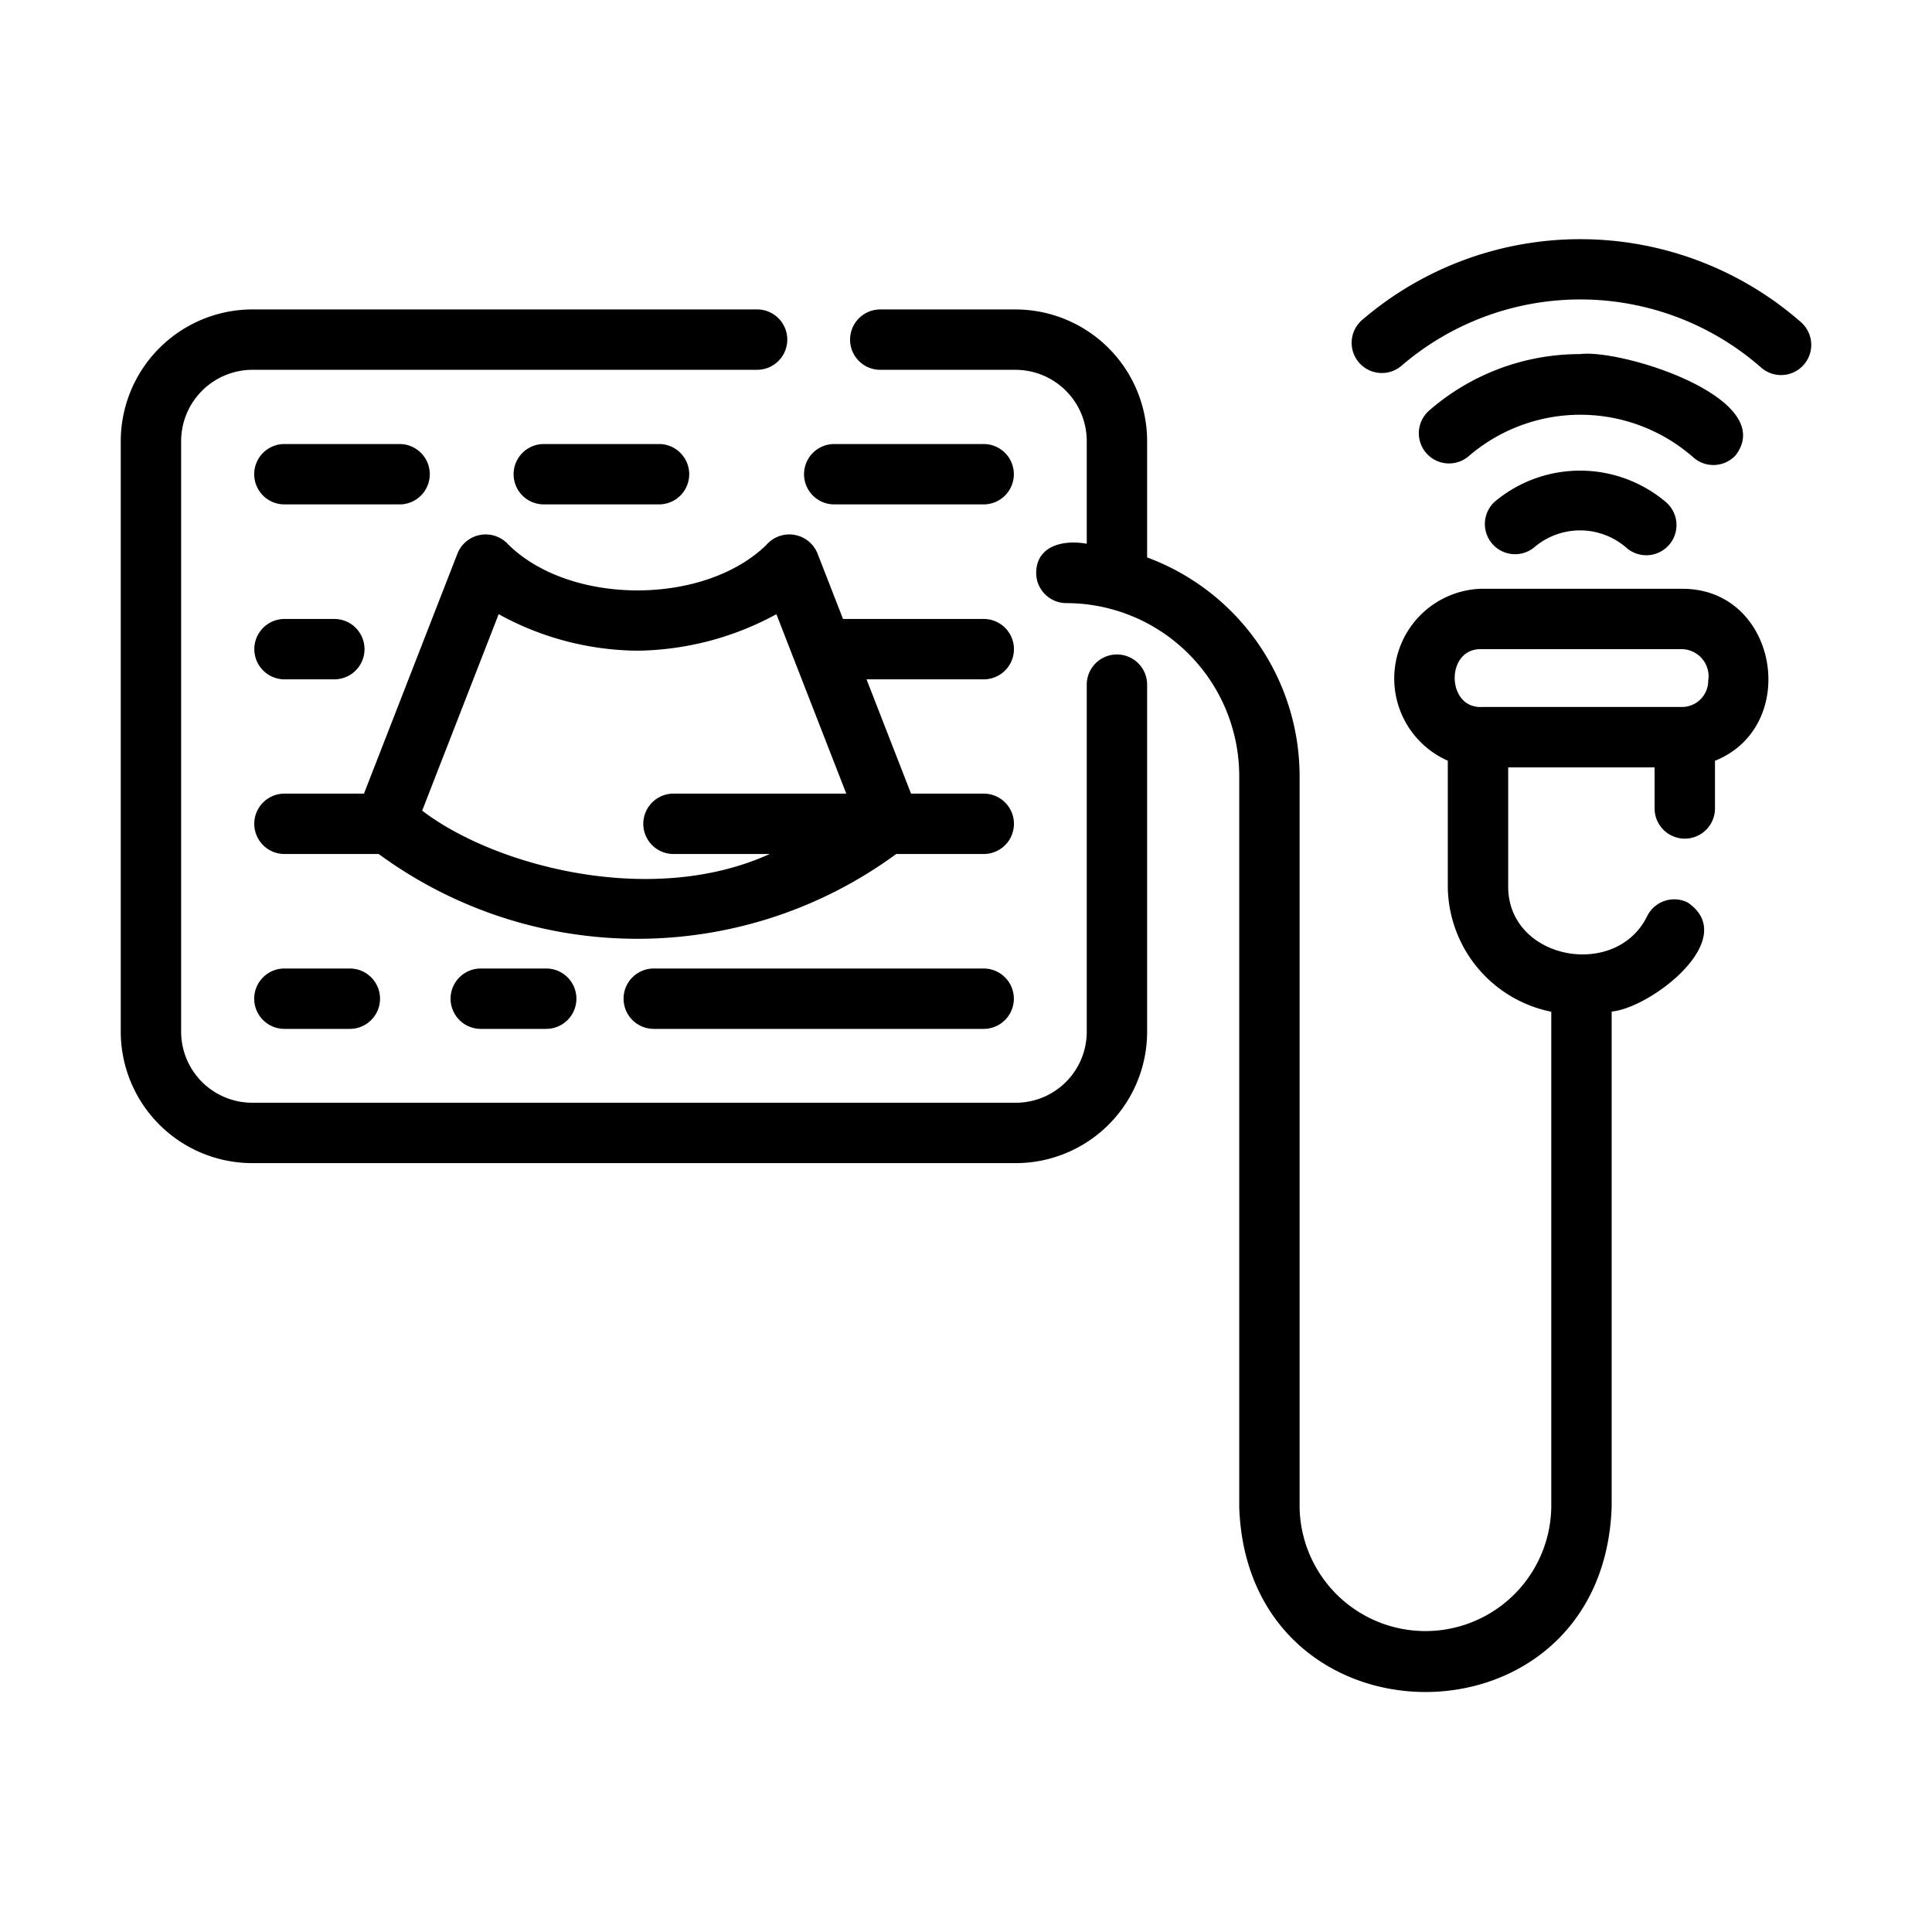 <svg id="f75d34ca-2545-46b1-8596-0df4346259f4" viewBox="0 0 64 64" xmlns="http://www.w3.org/2000/svg" data-name="line"><g fill="rgb(0,0,0)"><path d="m37 21.68a1.0 1 0 0 0 -1 1v11.5a2.352 2.352 0 0 1 -2.35 2.35h-25.29a2.358 2.358 0 0 1 -2.36-2.35v-19.56a2.368 2.368 0 0 1 2.36-2.37h16.72a1 1 0 0 0 0-2h-16.72a4.37 4.37 0 0 0 -4.36 4.37v19.56a4.36 4.36 0 0 0 4.36 4.35h25.29a4.354 4.354 0 0 0 4.35-4.35v-11.5a1.0 1 0 0 0 -1-1z"/><path d="m25.397 18.041c-2.053 2.019-6.495 2.026-8.556 0a1.007 1.007 0 0 0 -1.686.294l-3.098 7.955h-2.634a1 1 0 0 0 0 2h3.122a14.483 14.483 0 0 0 17.143-0l2.9 0a1 1 0 0 0 0-2h-2.409l-1.474-3.786h3.883a1 1 0 0 0 0-2h-4.662l-.845-2.169a1.007 1.007 0 0 0 -1.686-.294zm2.637 8.249h-5.724a1 1 0 0 0 0 2h3.187c-3.922 1.783-9.117.396-11.512-1.436l2.534-6.508a9.689 9.689 0 0 0 4.595 1.209 9.847 9.847 0 0 0 4.605-1.209z"/><path d="m27.635 16.709h4.95a1 1 0 0 0 0-2h-4.95a1 1 0 0 0 0 2z"/><path d="m14.237 15.709a1.0 1 0 0 0 -1-1h-3.816a1 1 0 0 0 0 2h3.816a1.0 1 0 0 0 1-1z"/><path d="m21.831 16.709a1 1 0 0 0 0-2h-3.817a1 1 0 0 0 0 2z"/><path d="m9.425 20.504a1 1 0 0 0 0 2h1.65a1 1 0 0 0 0-2z"/><path d="m32.585 32.083h-10.928a1 1 0 0 0 0 2h10.928a1 1 0 0 0 0-2z"/><path d="m11.589 32.083h-2.168a1 1 0 0 0 0 2h2.168a1 1 0 0 0 0-2z"/><path d="m15.926 32.083a1 1 0 0 0 0 2h2.168a1 1 0 0 0 0-2z"/><path d="m55.72 19.504h-6.664a2.975 2.975 0 0 0 -1.096 5.695v4.141a4.269 4.269 0 0 0 3.428 4.175v16.412a4.169 4.169 0 0 1 -8.337-0v-24.223a7.732 7.732 0 0 0 -5.051-7.238v-3.845a4.365 4.365 0 0 0 -4.35-4.37h-4.49a1 1 0 0 0 0 2h4.49a2.362 2.362 0 0 1 2.35 2.37v3.392c-.739-.138-1.67.044-1.675.966a1.0 1 0 0 0 1 1 5.732 5.732 0 0 1 5.726 5.726v24.223c.283 8.152 12.045 8.173 12.337-0v-16.419c1.297-.116 4.289-2.408 2.517-3.614a1.001 1.001 0 0 0 -1.34.452c-1.037 2.124-4.634 1.443-4.604-1.006v-3.921h4.85v1.361a1 1 0 0 0 2 0v-1.579c2.855-1.148 2.086-5.714-1.09-5.697zm.867 3.047a.871.871 0 0 1 -.91.868h-6.584c-1.181.063-1.217-1.929-.037-1.915h6.664a.9.9 0 0 1 .867 1.047z"/><path d="m59.661 10.674a11.095 11.095 0 0 0 -14.54-.074 1 1 0 0 0 1.309 1.513 9.083 9.083 0 0 1 11.909.062 1 1 0 0 0 1.322-1.501z"/><path d="m56.759 15.404a.998.998 0 0 0 .746-.334c1.396-1.89-3.788-3.516-5.16-3.34a7.599 7.599 0 0 0 -5.014 1.88 1 1 0 0 0 1.318 1.504 5.669 5.669 0 0 1 7.443.036.997.997 0 0 0 .666.254z"/><path d="m49.533 16.603a1 1 0 0 0 1.311 1.511 2.335 2.335 0 0 1 3.019.019 1 1 0 1 0 1.326-1.497 4.399 4.399 0 0 0 -5.656-.032z"/></g></svg>